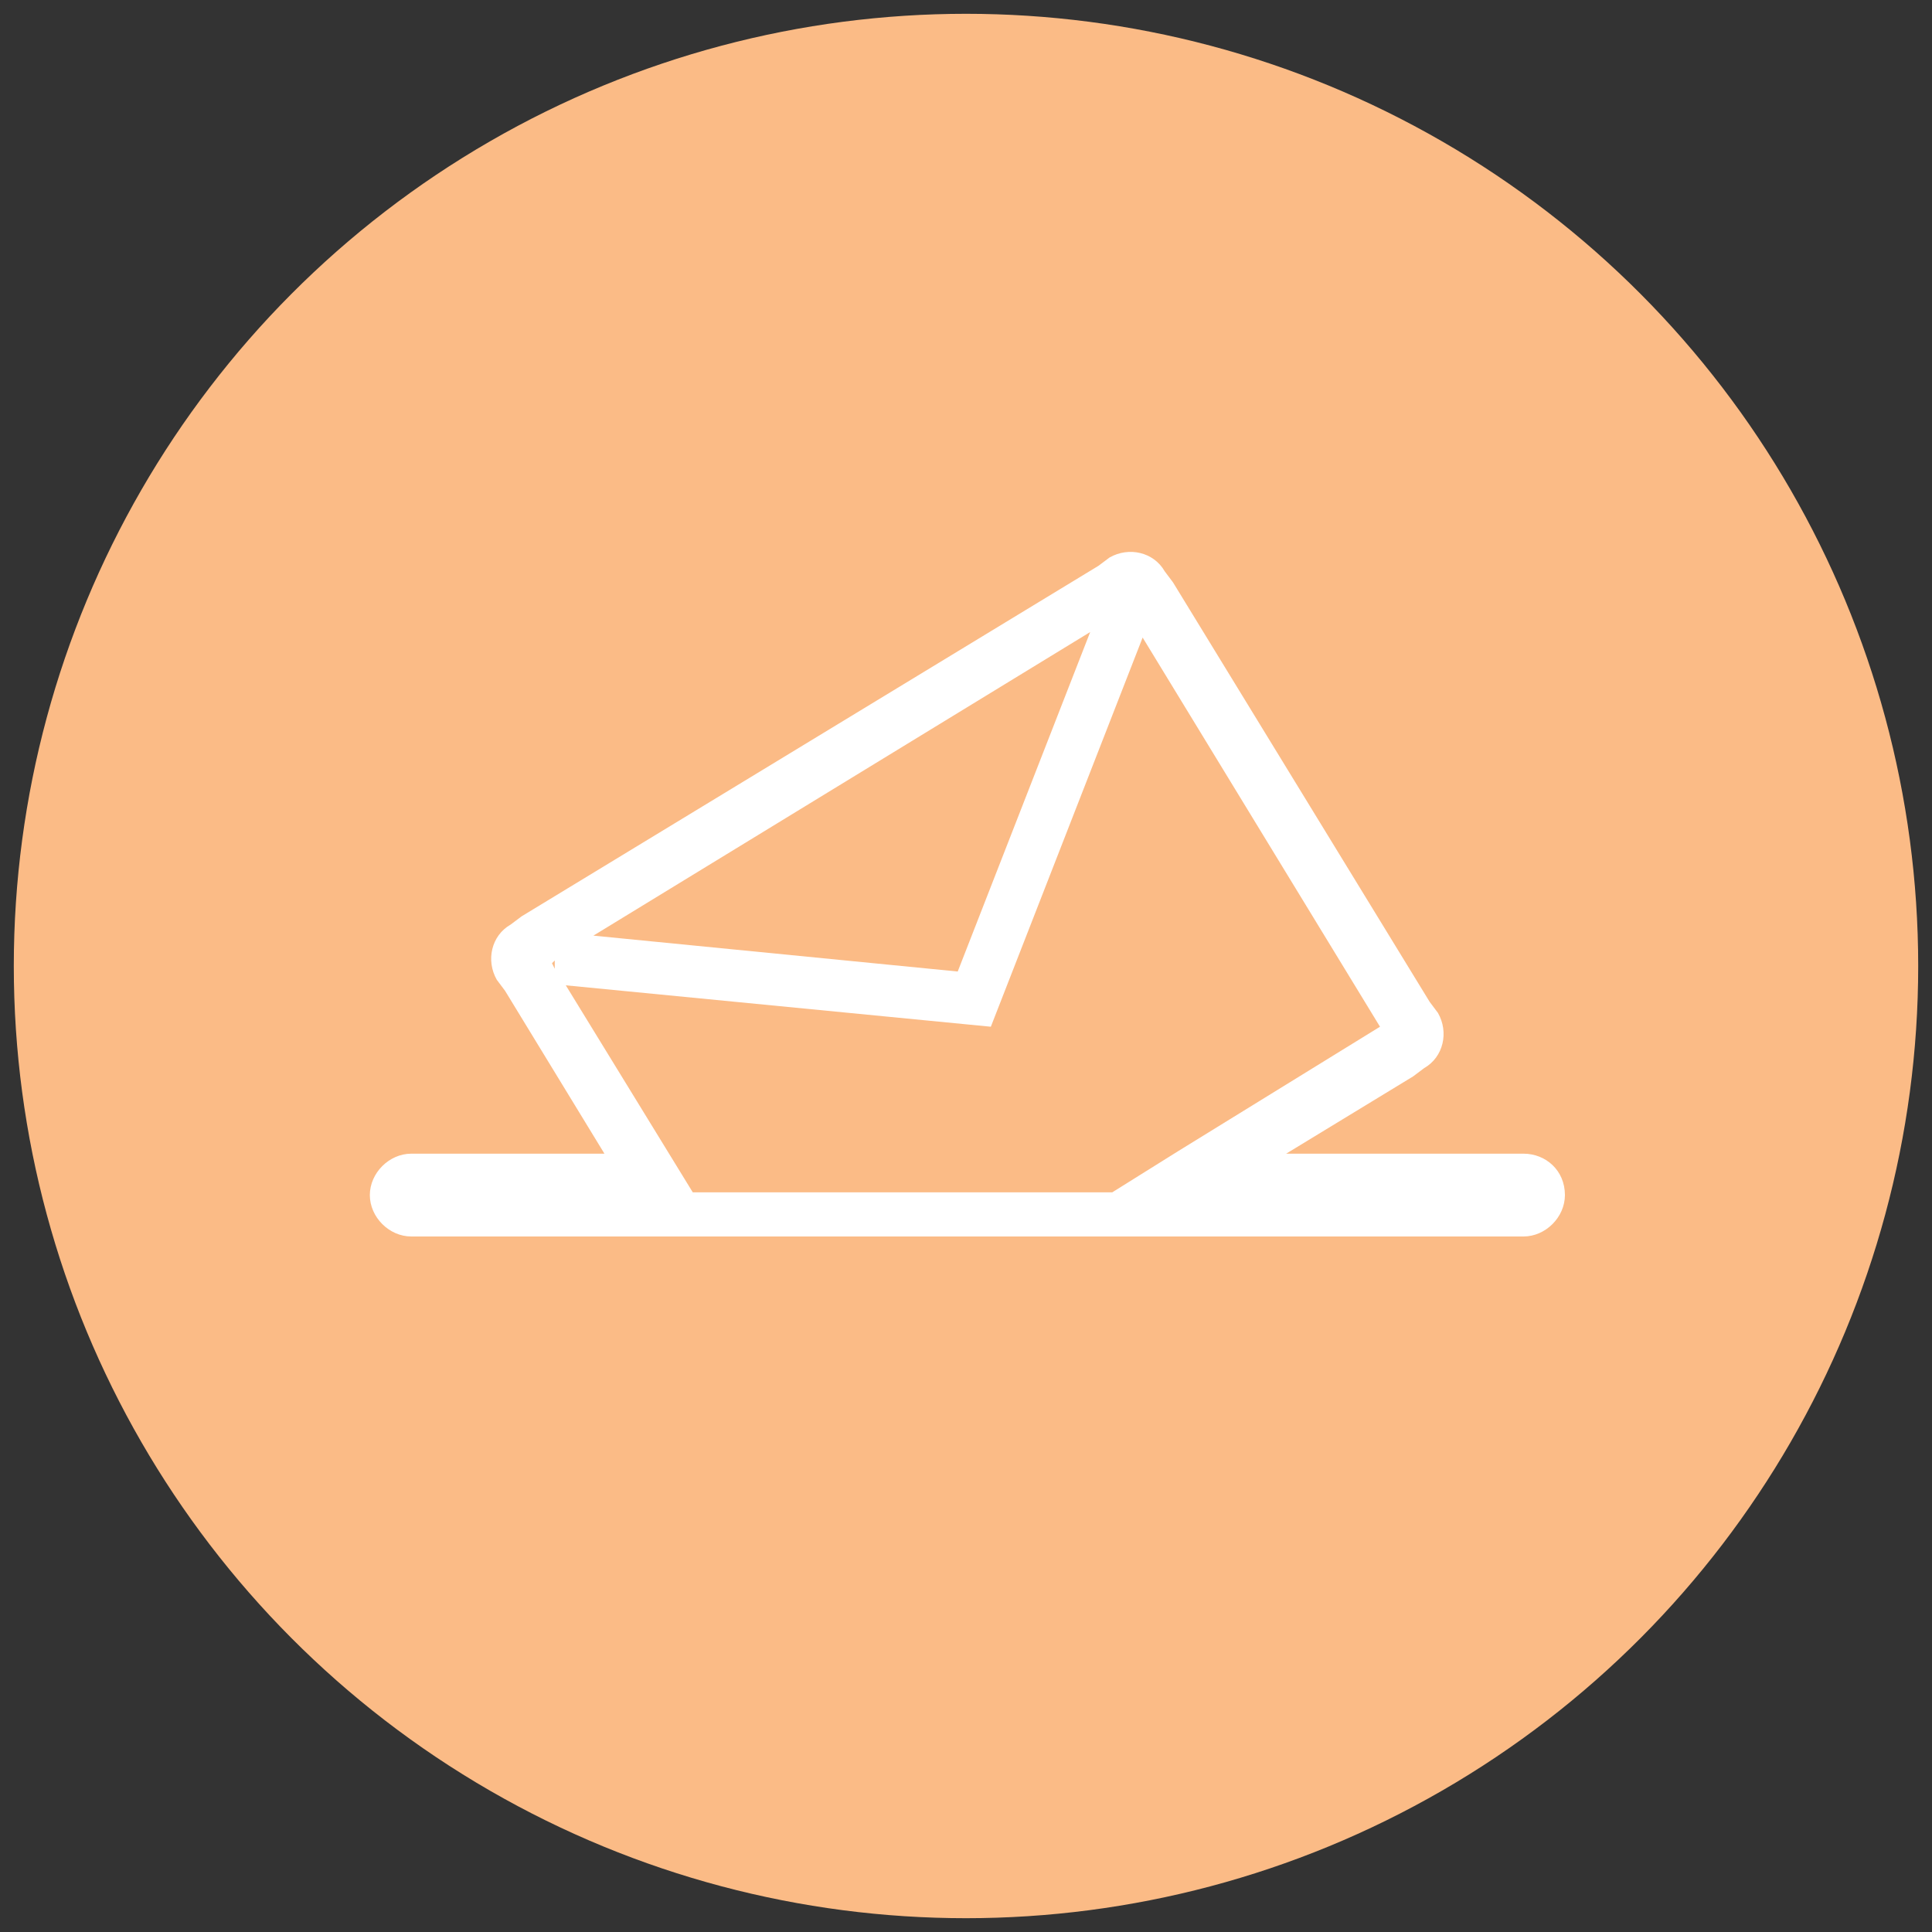 <?xml version="1.0" encoding="utf-8"?>
<!-- Generator: Adobe Illustrator 22.1.0, SVG Export Plug-In . SVG Version: 6.00 Build 0)  -->
<!DOCTYPE svg PUBLIC "-//W3C//DTD SVG 1.1//EN" "http://www.w3.org/Graphics/SVG/1.1/DTD/svg11.dtd">
<svg version="1.1" id="Layer_1" xmlns="http://www.w3.org/2000/svg" xmlns:xlink="http://www.w3.org/1999/xlink" x="0px" y="0px"
	 viewBox="0 0 70 70" style="enable-background:new 0 0 70 70;" xml:space="preserve">
<rect x="0" y="0" width="70" height="70" fill="#333333" stroke="none"/>
<style type="text/css">
	.st0{fill:#FBBB86;}
	.st1{fill:#FFFFFF;}
</style>
<g>
	<circle class="st0" cx="35" cy="35" r="34.5"/>
	<path class="st1" d="M55.2,41.8h-8.6l4.6-2.8l0.4-0.3c0.7-0.4,0.9-1.3,0.5-2l-0.3-0.4l-9.3-15.2l-0.3-0.4c-0.4-0.7-1.3-0.9-2-0.5
		l-0.4,0.3L18.9,33.2l-0.4,0.3c-0.7,0.4-0.9,1.3-0.5,2l0.3,0.4l3.6,5.9h-7c-0.8,0-1.5,0.7-1.5,1.5s0.7,1.5,1.5,1.5h3.3H26h12h12h5.2
		c0.8,0,1.5-0.7,1.5-1.5C56.7,42.4,56,41.8,55.2,41.8z M39.5,22.9l-4.8,12.3l-13.2-1.3L39.5,22.9z M20.1,34.8v0.3L20,34.9L20.1,34.8
		z M25.1,43.2l-4.6-7.5l15.4,1.5l5.5-14.1L50,37.2l-7.3,4.5l0,0l-2.4,1.5H25.1z"/>
</g>
</svg>
